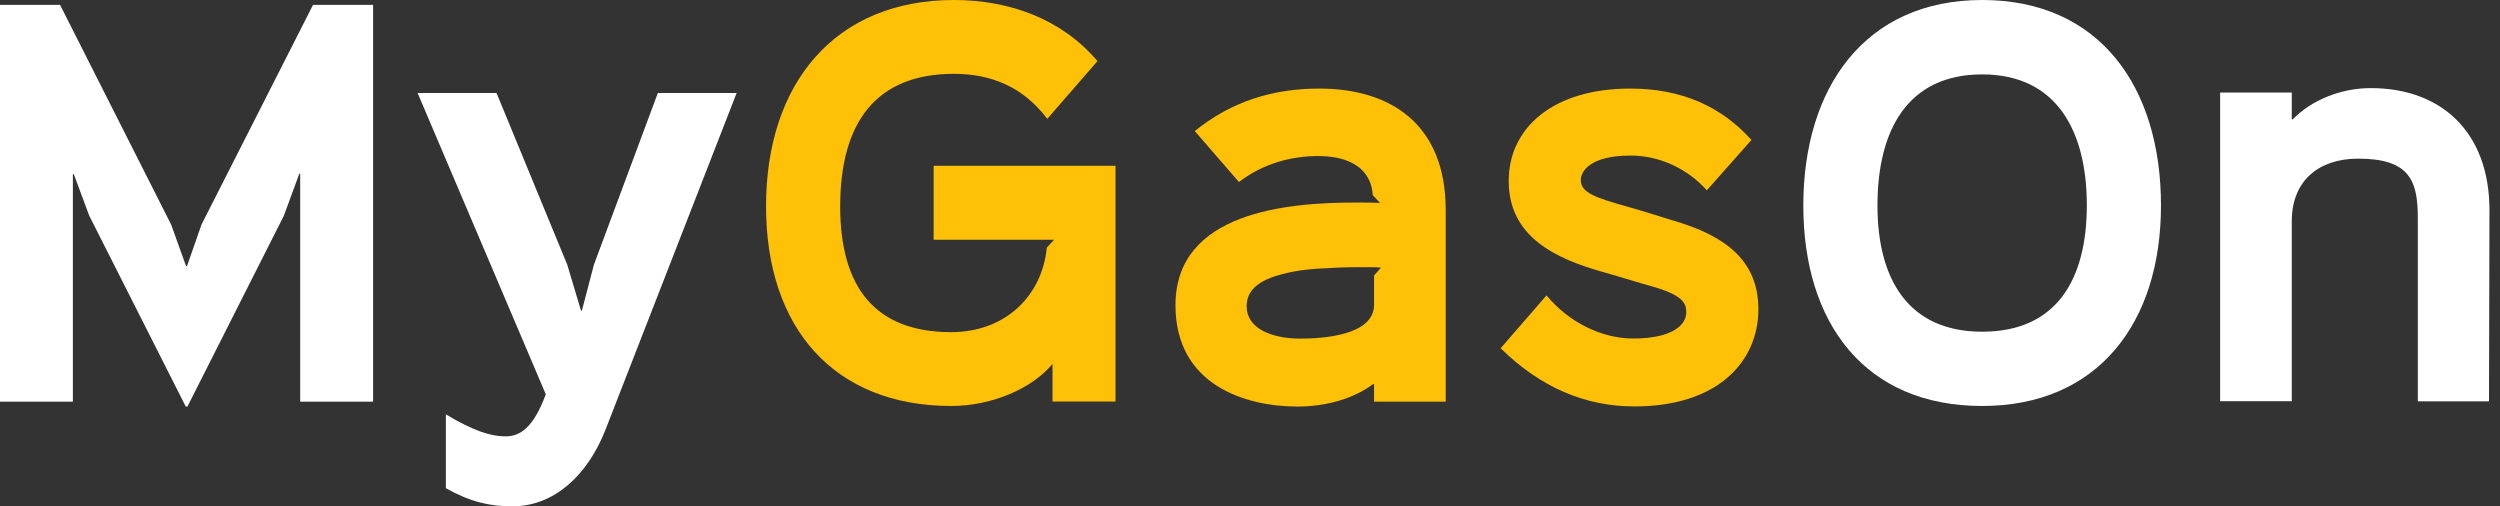 <svg width="79" height="16" viewBox="0 0 79 16" fill="none" xmlns="http://www.w3.org/2000/svg">
<rect x="0" y="0" width="79" height="16" fill="#333333" stroke="none"/>
<path d="M6.368 7.095L5.909 8.41H5.88L5.407 7.095L1.898 0.154H0V12.693H2.303V5.504H2.332L2.82 6.816L5.87 12.847H5.923L8.97 6.816L9.458 5.49H9.486V12.693H11.79V0.154H9.892L6.368 7.095Z" fill="white"/>
<path d="M20.788 2.938L18.768 8.364L18.388 9.815H18.359L17.925 8.364L15.69 2.938H13.196L17.247 12.46C16.852 13.527 16.432 13.789 15.973 13.789C15.514 13.789 14.968 13.621 14.089 13.094V15.427C14.861 15.86 15.471 16 16.188 16C17.53 16 18.574 14.997 19.13 13.588L23.278 2.938H20.788Z" fill="white"/>
<path d="M62.636 0C58.937 0 56.985 2.766 56.985 6.493C56.985 10.22 58.937 12.829 62.636 12.829C66.281 12.829 68.287 10.216 68.287 6.493C68.287 2.766 66.364 0 62.636 0ZM62.636 10.482C60.304 10.482 59.328 8.826 59.328 6.493C59.328 4.082 60.304 2.351 62.636 2.351C64.993 2.351 65.944 4.142 65.944 6.493C65.941 8.826 64.993 10.482 62.636 10.482Z" fill="white"/>
<path d="M74.914 2.784C73.967 2.784 73.03 3.171 72.449 3.773H72.42V2.924H70.156V12.678H72.42V6.991C72.42 5.708 73.274 5.013 74.519 5.013C76.144 5.013 76.403 5.708 76.403 6.884V12.682H78.652L78.667 6.64C78.667 4.207 77.178 2.784 74.914 2.784Z" fill="white"/>
<path d="M29.503 7.575H33.309L33.08 7.823C32.929 9.367 31.752 10.496 30.059 10.496C27.634 10.496 26.55 9.059 26.55 6.522C26.55 3.863 27.687 2.333 30.141 2.333C31.307 2.333 32.323 2.734 33.094 3.755L34.68 1.931C33.553 0.602 31.903 0 30.141 0C26.403 0 24.207 2.612 24.207 6.522C24.207 10.356 26.349 12.829 30.062 12.829C31.322 12.829 32.61 12.288 33.259 11.499V12.689H35.25V5.239H29.503V7.575Z" fill="#FFC107"/>
<path d="M41.683 2.799C40.234 2.799 38.917 3.2 37.755 4.142L39.15 5.751C39.922 5.164 40.804 4.931 41.658 4.931C42.674 4.931 43.327 5.346 43.38 6.167L43.61 6.414C43.528 6.4 42.918 6.4 42.849 6.4C40.682 6.4 37.145 6.694 37.145 9.647C37.145 12.151 39.326 12.847 41.005 12.847C41.873 12.847 42.753 12.614 43.391 12.137H43.42V12.693H45.684V6.633C45.684 3.96 43.987 2.799 41.683 2.799ZM43.42 8.704V9.632C43.42 10.607 41.78 10.7 41.088 10.7C40.205 10.7 39.394 10.392 39.394 9.679C39.394 9.184 39.746 8.844 40.6 8.643C41.02 8.536 41.493 8.489 41.942 8.475C42.401 8.443 42.756 8.443 43.122 8.443C43.176 8.443 43.556 8.443 43.639 8.457L43.42 8.704Z" fill="#FFC107"/>
<path d="M52.824 6.955C52.633 6.894 51.632 6.583 51.457 6.54C50.413 6.246 49.953 6.092 49.953 5.69C49.953 5.411 50.251 4.916 51.525 4.916C52.447 4.916 53.326 5.332 53.936 6.013L55.346 4.422C54.37 3.34 53.111 2.799 51.51 2.799C49.085 2.799 47.675 4.035 47.675 5.719C47.675 7.497 49.178 8.177 50.642 8.593C50.832 8.64 51.984 8.994 52.174 9.041C53.164 9.32 53.286 9.568 53.286 9.876C53.286 10.231 52.906 10.697 51.607 10.697C50.631 10.697 49.587 10.202 48.87 9.335L47.42 11.005C48.68 12.241 50.09 12.843 51.647 12.843C54.291 12.843 55.565 11.42 55.565 9.768C55.561 8.303 54.628 7.468 52.824 6.955Z" fill="#FFC107"/>
</svg>
